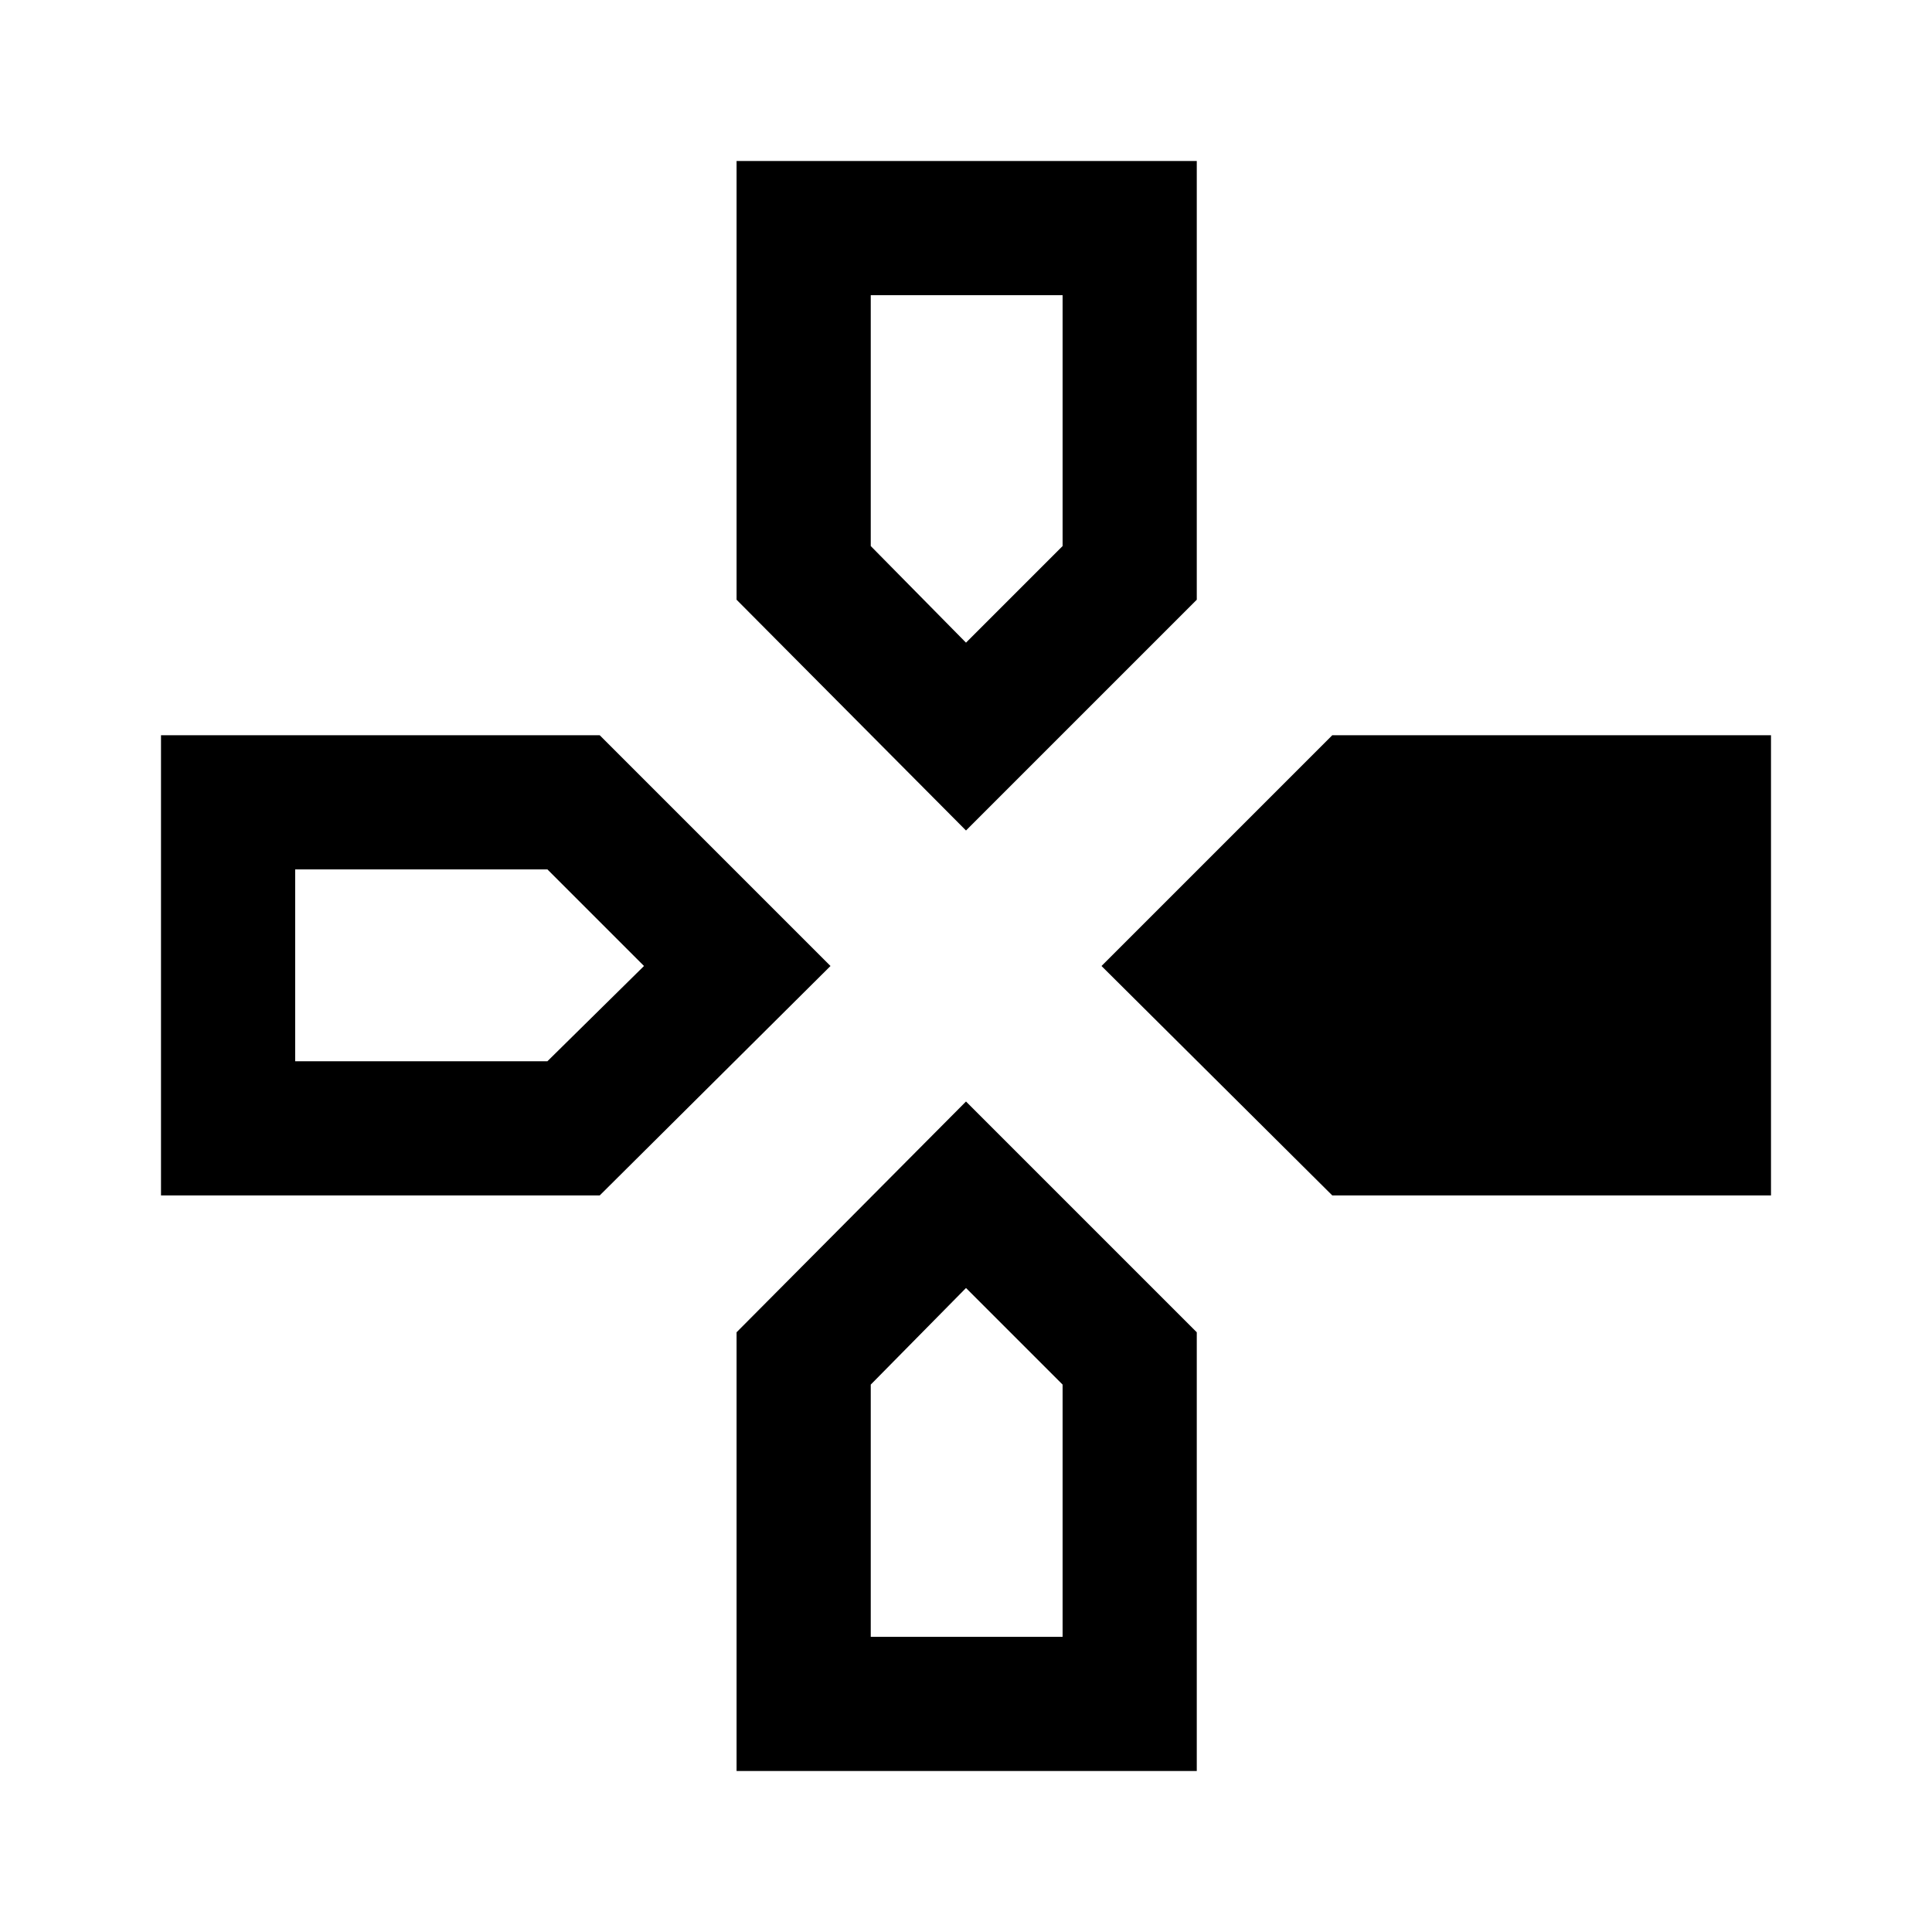 <svg xmlns="http://www.w3.org/2000/svg" height="40" viewBox="0 -960 960 960" width="40"><path d="M480-547.33 366-662v-218h228.67v218L480-547.33ZM662-366 547.33-480 662-594.67h218V-366H662Zm-582 0v-228.67h218L412.67-480 298-366H80ZM366-80v-218l114-114.67L594.67-298v218H366Zm114-560.67 48-48v-124.66h-95.33v124.66l47.33 48Zm-333.33 208H272L320-480l-48-48H146.67v95.33Zm286 286H528V-272l-48-48-47.33 48v125.33Z"/></svg>
